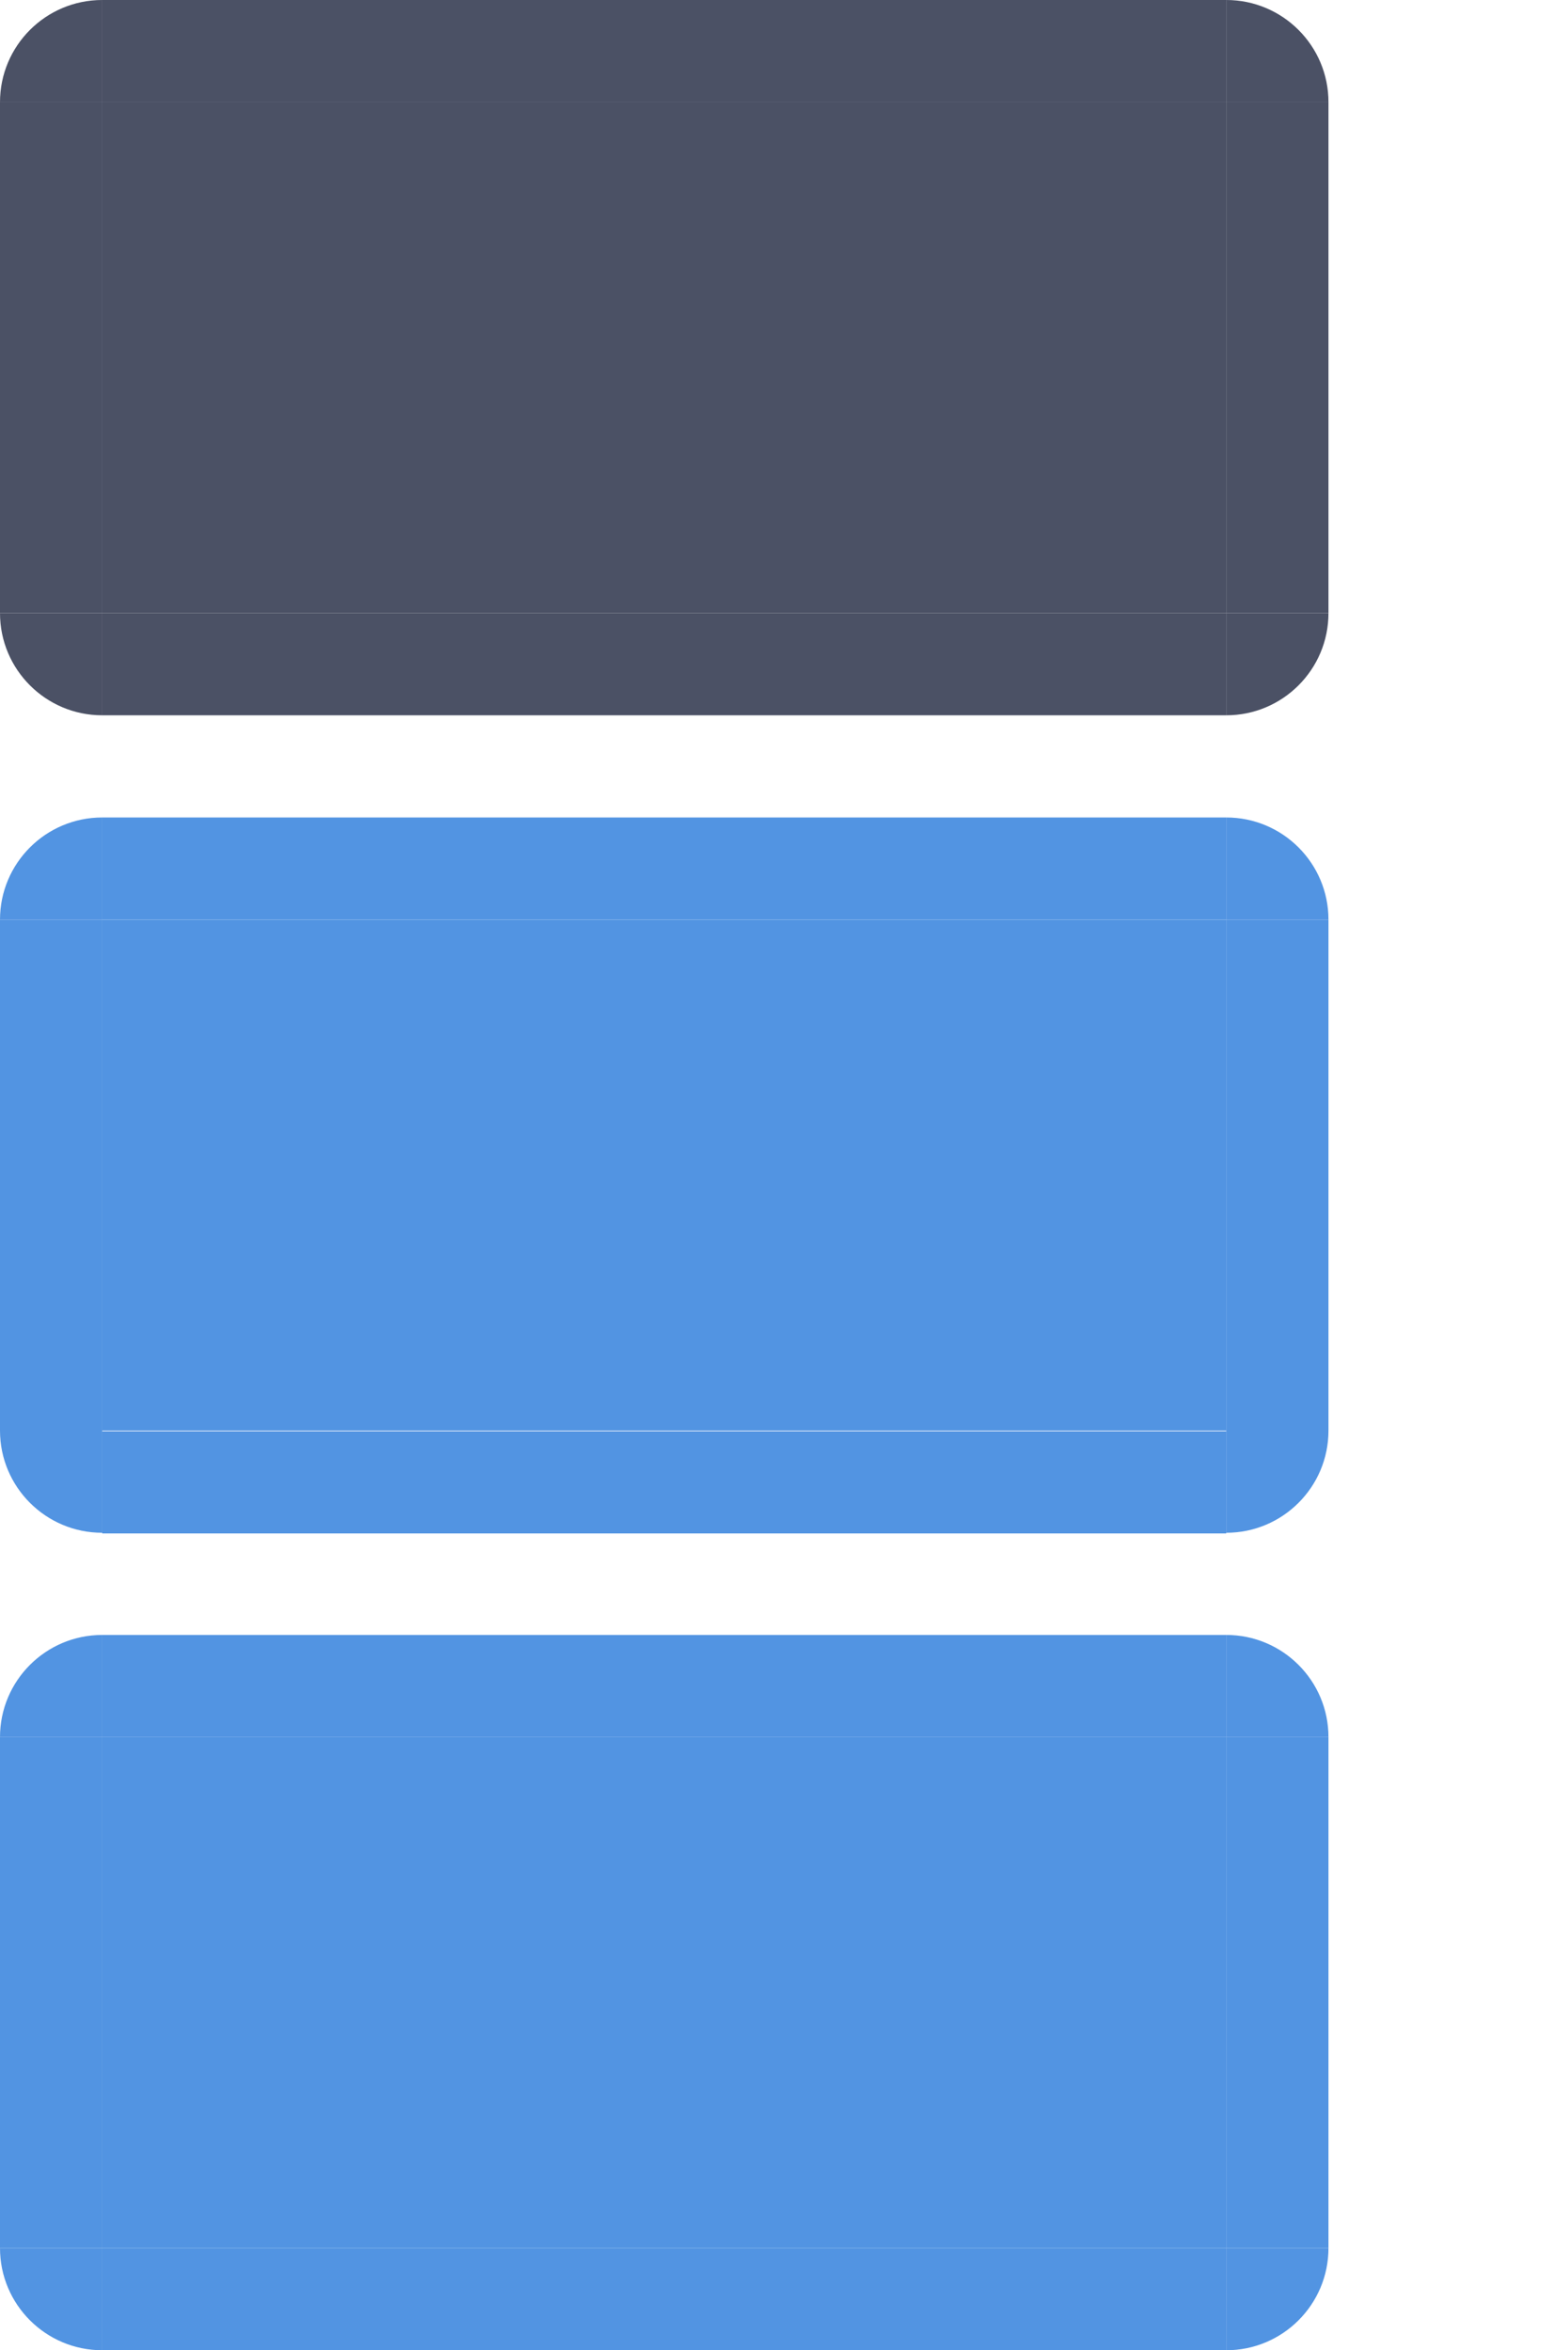 <svg xmlns="http://www.w3.org/2000/svg" width="15.344" height="23" version="1">
 <path id="normal-left" d="m 9.5e-6,1 0,5 1,0 0,-5 -1,0 z" style="fill:#4b5165"/>
 <path id="normal-right" d="m 13,1 0,5 -1,0 0,-5 1,0 z" style="fill:#4b5165"/>
 <rect id="normal-bottom" width="11" height="1" x="1" y="6" style="fill:#4b5165"/>
 <path id="normal-top" d="m 1,0 0,1 11,0 0,-1 -11,0 z" style="fill:#4b5165"/>
 <path id="hover-left" d="m 9.5e-6,9 0,5 1,0 0,-5 -1,0 z" style="fill:#5294e2"/>
 <path id="hover-right" d="m 13,9 0,5 -1,0 0,-5 1,0 z" style="fill:#5294e2"/>
 <path id="hover-top" d="m 1,8 0,0.999 11,0 0,-0.999 -11,0 z" style="fill:#5294e2"/>
 <path id="active-left" d="m 0,17 0,5 1,0 L 1,17 0,17 z" style="fill:#5294e2"/>
 <path id="active-right" d="m 13,17 0,5 -1,0 0,-5 1,0 z" style="fill:#5294e2"/>
 <rect id="active-bottom" width="11" height="1.001" x="1" y="22" style="fill:#5294e2"/>
 <path id="active-top" d="m 1,16 0,1 11,0 0,-1 L 1,16 z" style="fill:#5294e2"/>
 <rect id="normal-center" width="11" height="5" x="1" y="-6" transform="scale(1,-1)" style="fill:#4b5165"/>
 <rect id="active-center" width="11" height="5" x="1" y="-22" transform="scale(1,-1)" style="fill:#5294e2"/>
 <rect id="hover-center" width="11" height="5" x="1" y="-14" transform="scale(1,-1)" style="fill:#5294e2"/>
 <g id="hover-bottom" transform="matrix(2.2,0,0,0.999,-1.2,-2.447)">
  <rect width="5" height="1.001" x="1" y="16.47" style="fill:#5294e2"/>
 </g>
 <path id="hover-bottomleft" d="m 9.5e-6,14 c 0,0.552 0.448,1 1,1 l 0,-1 -1,0 z" style="fill:#5294e2"/>
 <path id="hover-topleft" d="m 9.5e-6,9 c 0,-0.552 0.448,-1 1,-1 l 0,1 -1,0 z" style="fill:#5294e2"/>
 <path id="hover-topright" d="m 13,9 c 0,-0.552 -0.448,-1 -1,-1 l 0,1 1,0 z" style="fill:#5294e2"/>
 <path id="hover-bottomright" d="m 13,14 c 0,0.552 -0.448,1 -1,1 l 0,-1 1,0 z" style="fill:#5294e2"/>
 <path id="normal-bottomleft" d="m 9.5e-6,6 c 0,0.552 0.448,1 1,1 l 0,-1 -1,0 z" style="fill:#4b5165"/>
 <path id="normal-topleft" d="m 9.5e-6,1 c 0,-0.552 0.448,-1 1,-1 l 0,1 -1,0 z" style="fill:#4b5165"/>
 <path id="normal-topright" d="m 13,1 c 0,-0.552 -0.448,-1 -1,-1 l 0,1 1,0 z" style="fill:#4b5165"/>
 <path id="normal-bottomright" d="m 13,6 c 0,0.552 -0.448,1 -1,1 l 0,-1 1,0 z" style="fill:#4b5165"/>
 <path id="active-bottomleft" d="m 9.5e-6,22 c 0,0.552 0.448,1 1,1 l 0,-1 -1,0 z" style="fill:#5294e2"/>
 <path id="active-topleft" d="m 9.5e-6,17 c 0,-0.552 0.448,-1 1,-1 l 0,1 -1,0 z" style="fill:#5294e2"/>
 <path id="active-topright" d="m 13,17 c 0,-0.552 -0.448,-1 -1,-1 l 0,1 1,0 z" style="fill:#5294e2"/>
 <path id="active-bottomright" d="m 13,22 c 0,0.552 -0.448,1 -1,1 l 0,-1 1,0 z" style="fill:#5294e2"/>
</svg>
